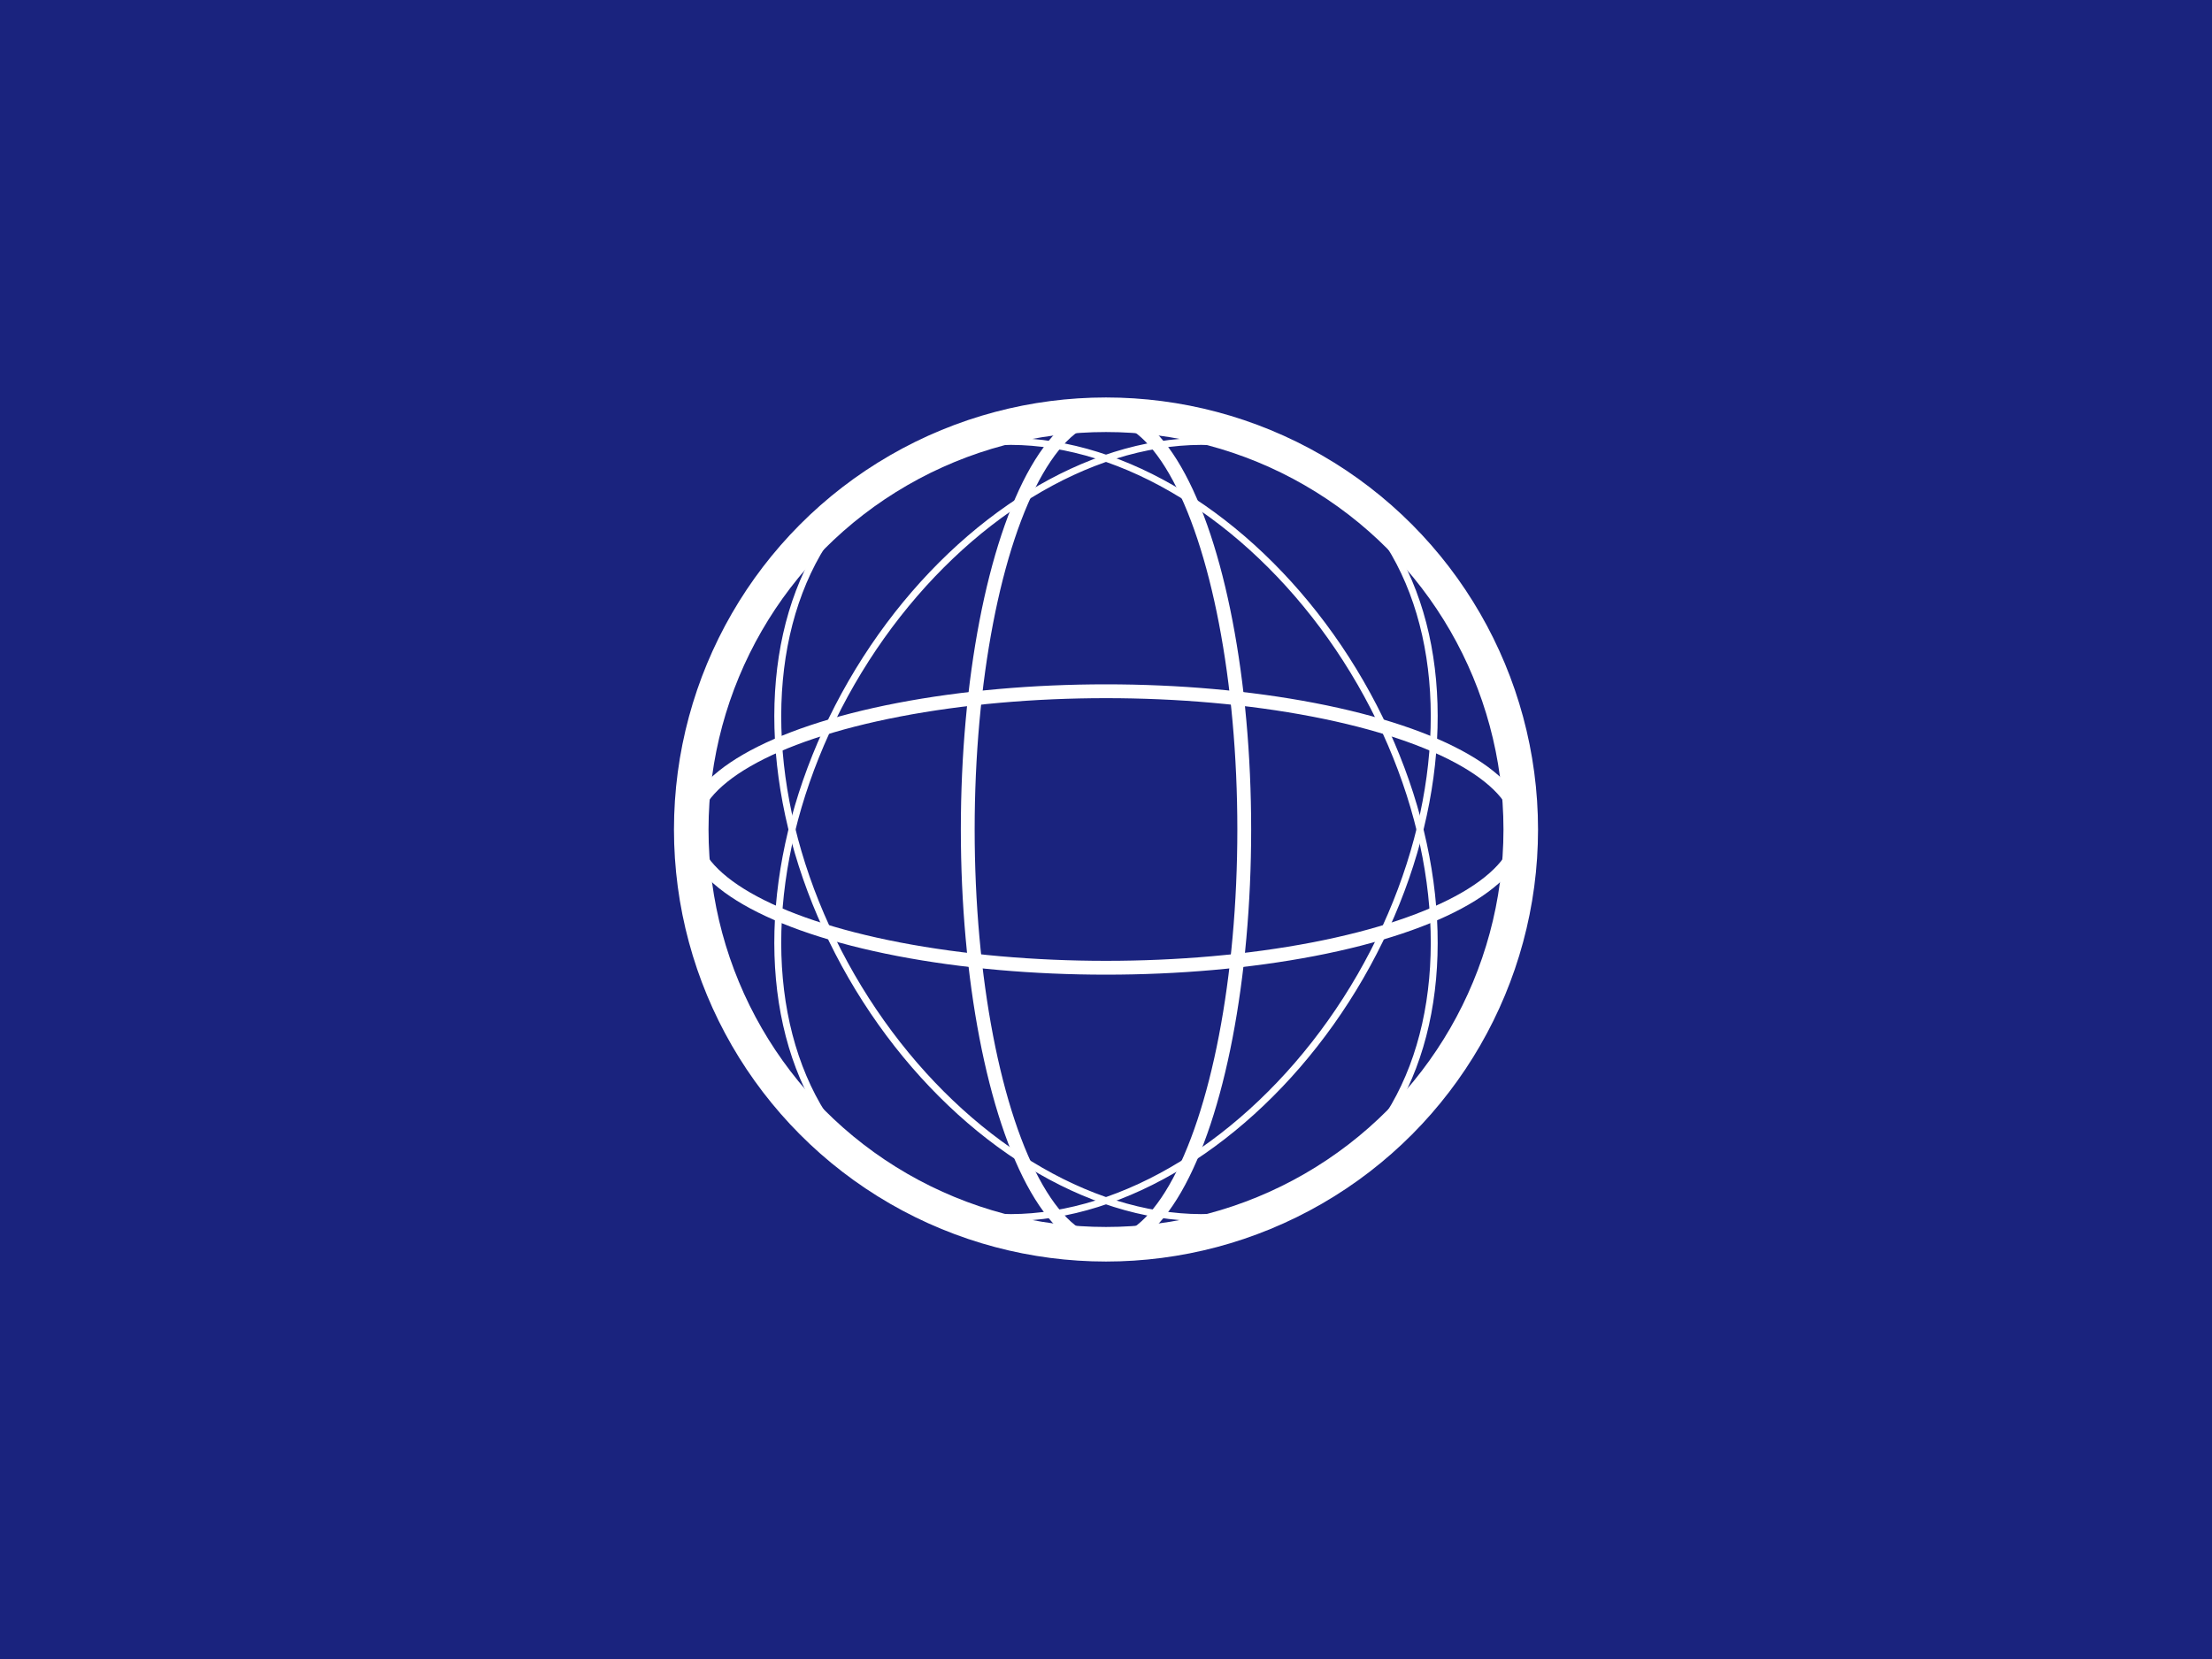 <svg xmlns="http://www.w3.org/2000/svg" viewBox="0 0 640 480">
  <!-- 深蓝色背景 -->
  <rect width="640" height="480" fill="#1a237e"/>
  <!-- 白色地球（经纬线） -->
  <circle cx="320" cy="240" r="120" fill="none" stroke="#fff" stroke-width="10"/>
  <ellipse cx="320" cy="240" rx="120" ry="40" fill="none" stroke="#fff" stroke-width="4"/>
  <ellipse cx="320" cy="240" rx="40" ry="120" fill="none" stroke="#fff" stroke-width="4"/>
  <ellipse cx="320" cy="240" rx="85" ry="120" fill="none" stroke="#fff" stroke-width="2" transform="rotate(30 320 240)"/>
  <ellipse cx="320" cy="240" rx="85" ry="120" fill="none" stroke="#fff" stroke-width="2" transform="rotate(-30 320 240)"/>
</svg>